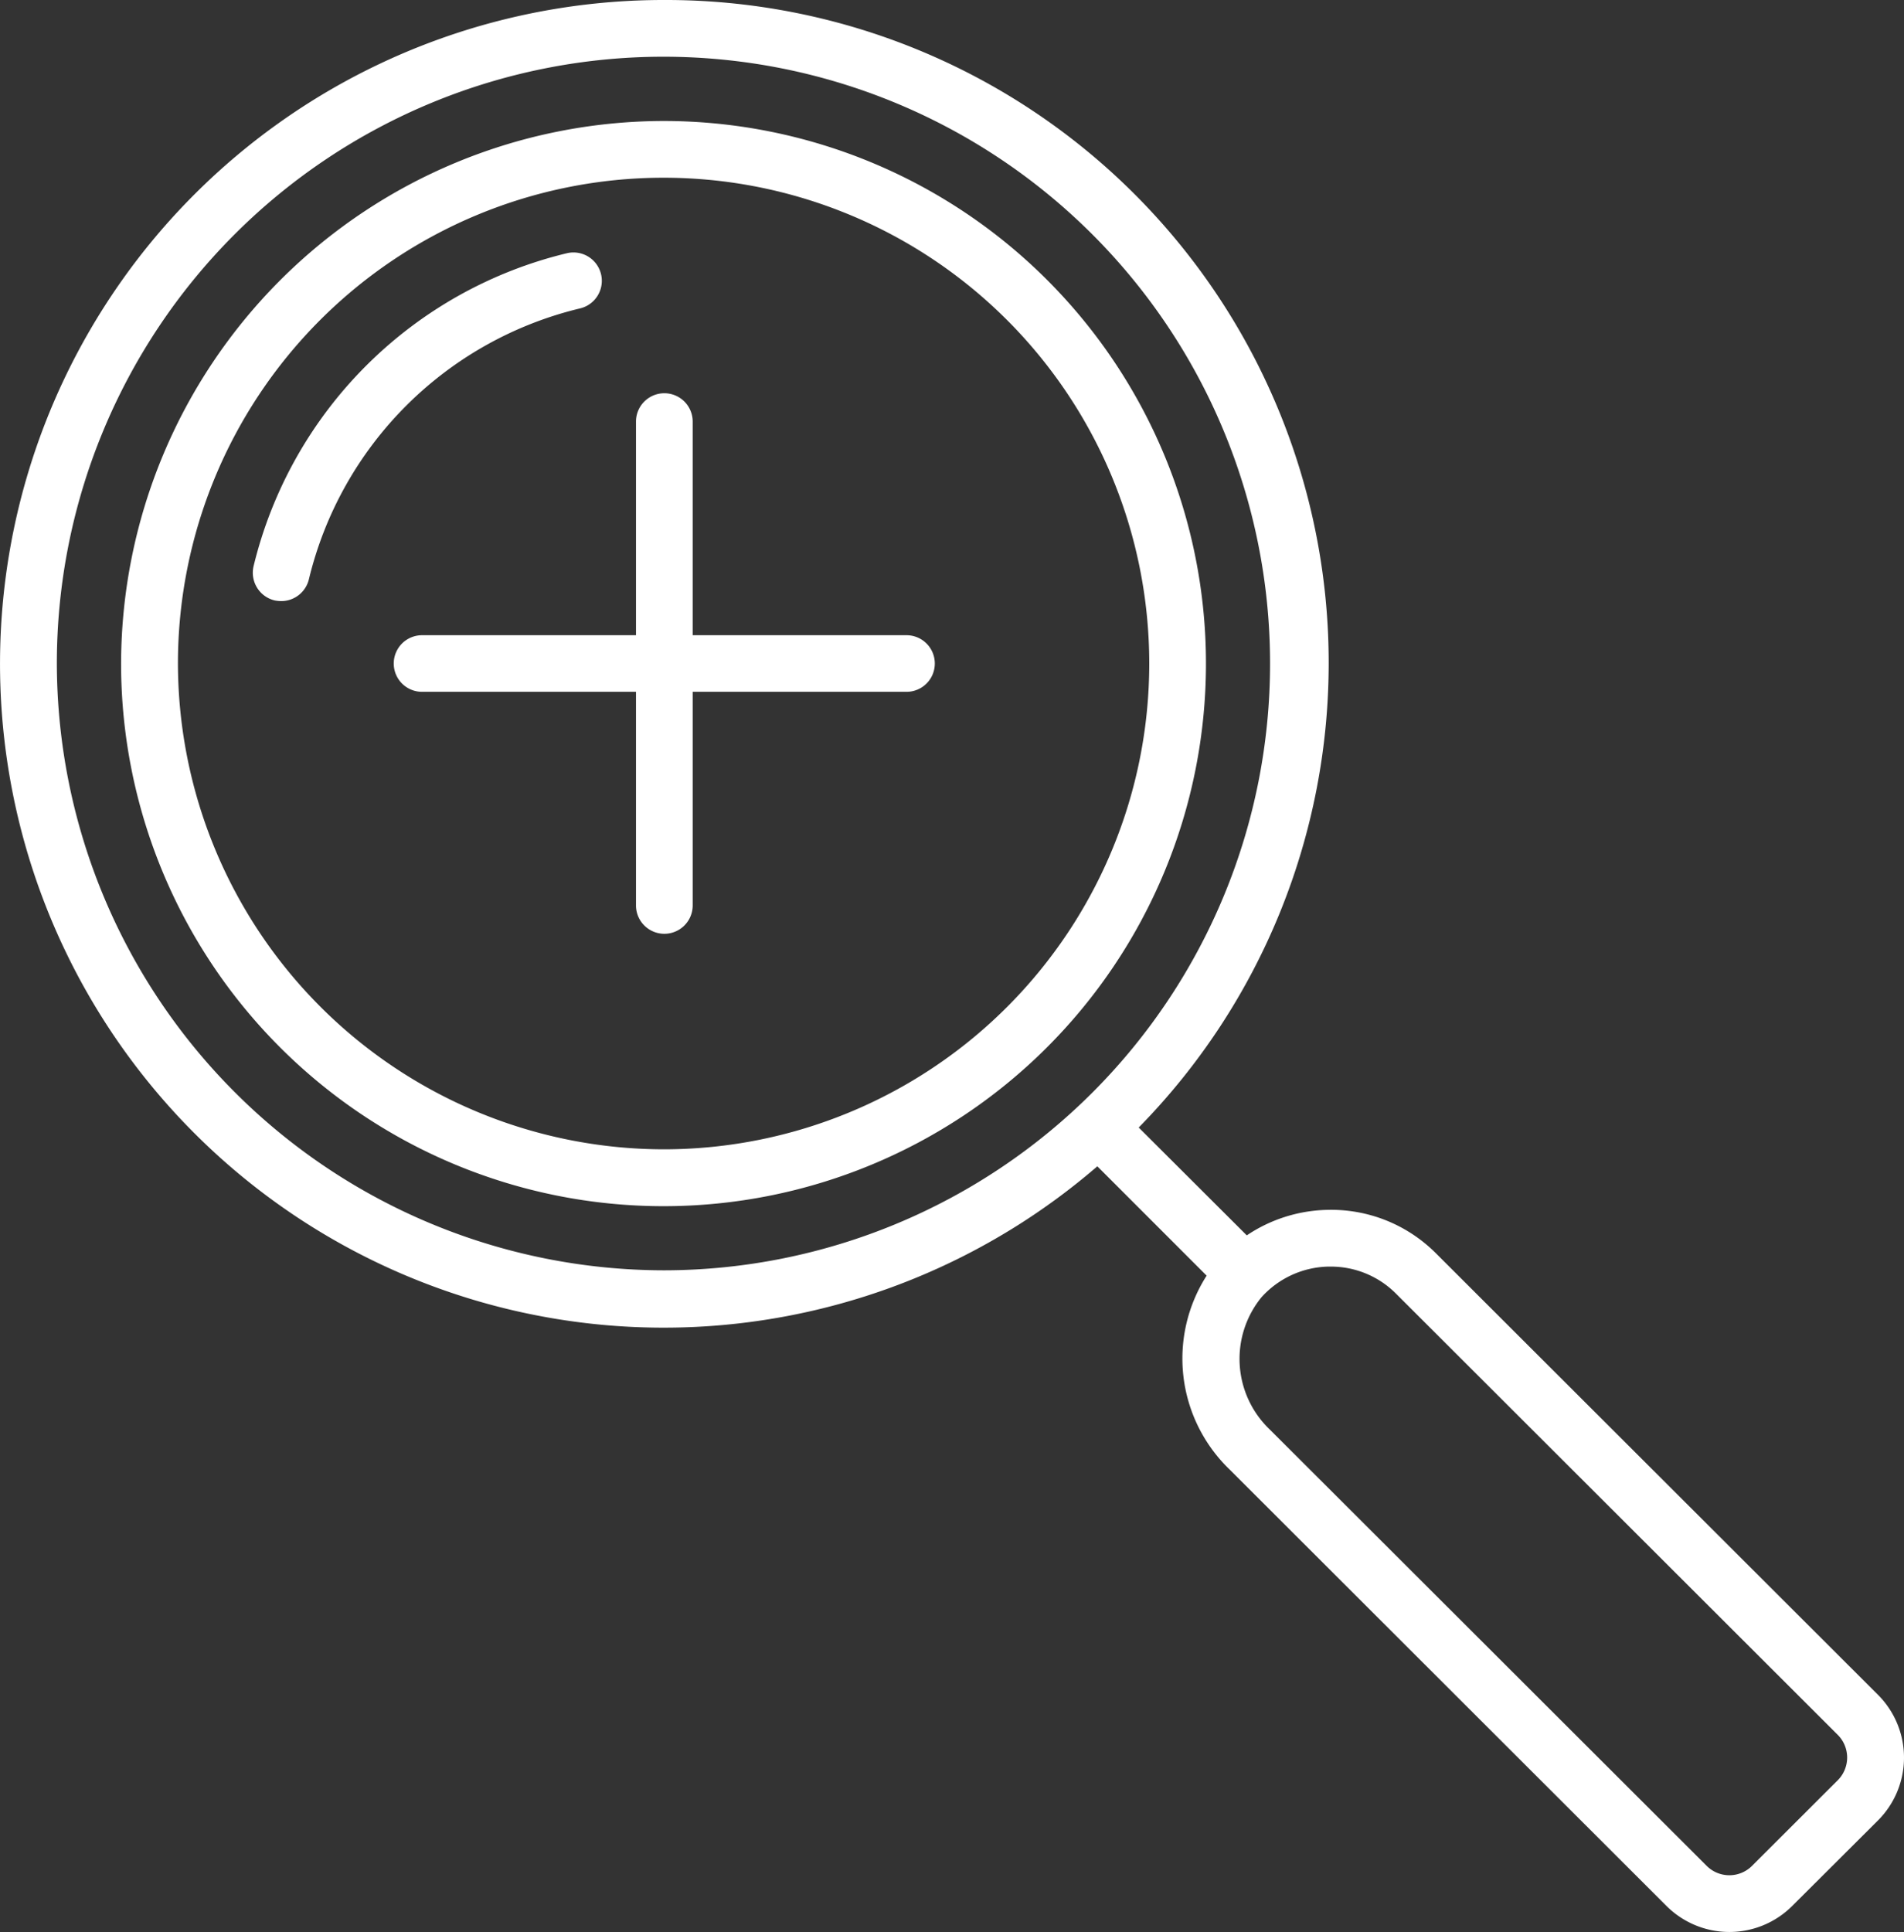 <svg xmlns="http://www.w3.org/2000/svg" width="139" height="141" viewBox="0 0 139 141"><rect x="0" y="0" width="139" height="141" fill="#333333" stroke="none"/><defs><style>.cls-1{fill:#fff;fill-rule:evenodd}</style></defs><path id="Forma_1_copy_3" data-name="Forma 1 copy 3" class="cls-1" d="M1794.5 1946a48.382 48.382 0 0 1 34.63 82.29l7.89 7.87a10.95 10.95 0 0 1 5.83-1.86 10.8 10.8 0 0 1 8 3.19l32.25 32.2a6.482 6.482 0 0 1 0 9.17l-6.26 6.24a6.494 6.494 0 0 1-9.18 0l-31.89-31.85a11.23 11.23 0 0 1-1.68-14.15l-7.98-7.98a48.448 48.448 0 1 1-31.61-85.12zm44.2 104.33l31.89 31.84a2.342 2.342 0 0 0 3.32 0l6.25-6.24a2.342 2.342 0 0 0 0-3.32l-32.24-32.19a6.7 6.7 0 0 0-4.78-1.98h-.19a6.76 6.76 0 0 0-4.86 2.24 7.119 7.119 0 0 0 .61 9.65zm-44.2-11.62a44.285 44.285 0 1 0-44.35-44.28 44.366 44.366 0 0 0 44.35 44.28zm0-83.88a39.6 39.6 0 1 1-39.66 39.6 39.669 39.669 0 0 1 39.66-39.6zm0 75.05a35.455 35.455 0 1 0-35.51-35.45 35.519 35.519 0 0 0 35.51 35.45zm-29.99-42.55a31 31 0 0 1 22.88-22.85 2.07 2.07 0 0 1 .95 4.03 26.778 26.778 0 0 0-19.79 19.77 2.08 2.08 0 0 1-2.02 1.59 2.607 2.607 0 0 1-.48-.05 2.079 2.079 0 0 1-1.54-2.49zm12.3 5.03h15.62v-15.59a2.07 2.07 0 0 1 4.14 0v15.59h15.61a2.065 2.065 0 1 1 0 4.13h-15.61v15.59a2.07 2.07 0 0 1-4.14 0v-15.59h-15.62a2.065 2.065 0 1 1 0-4.13z" transform="translate(-1746 -1946)"/></svg>